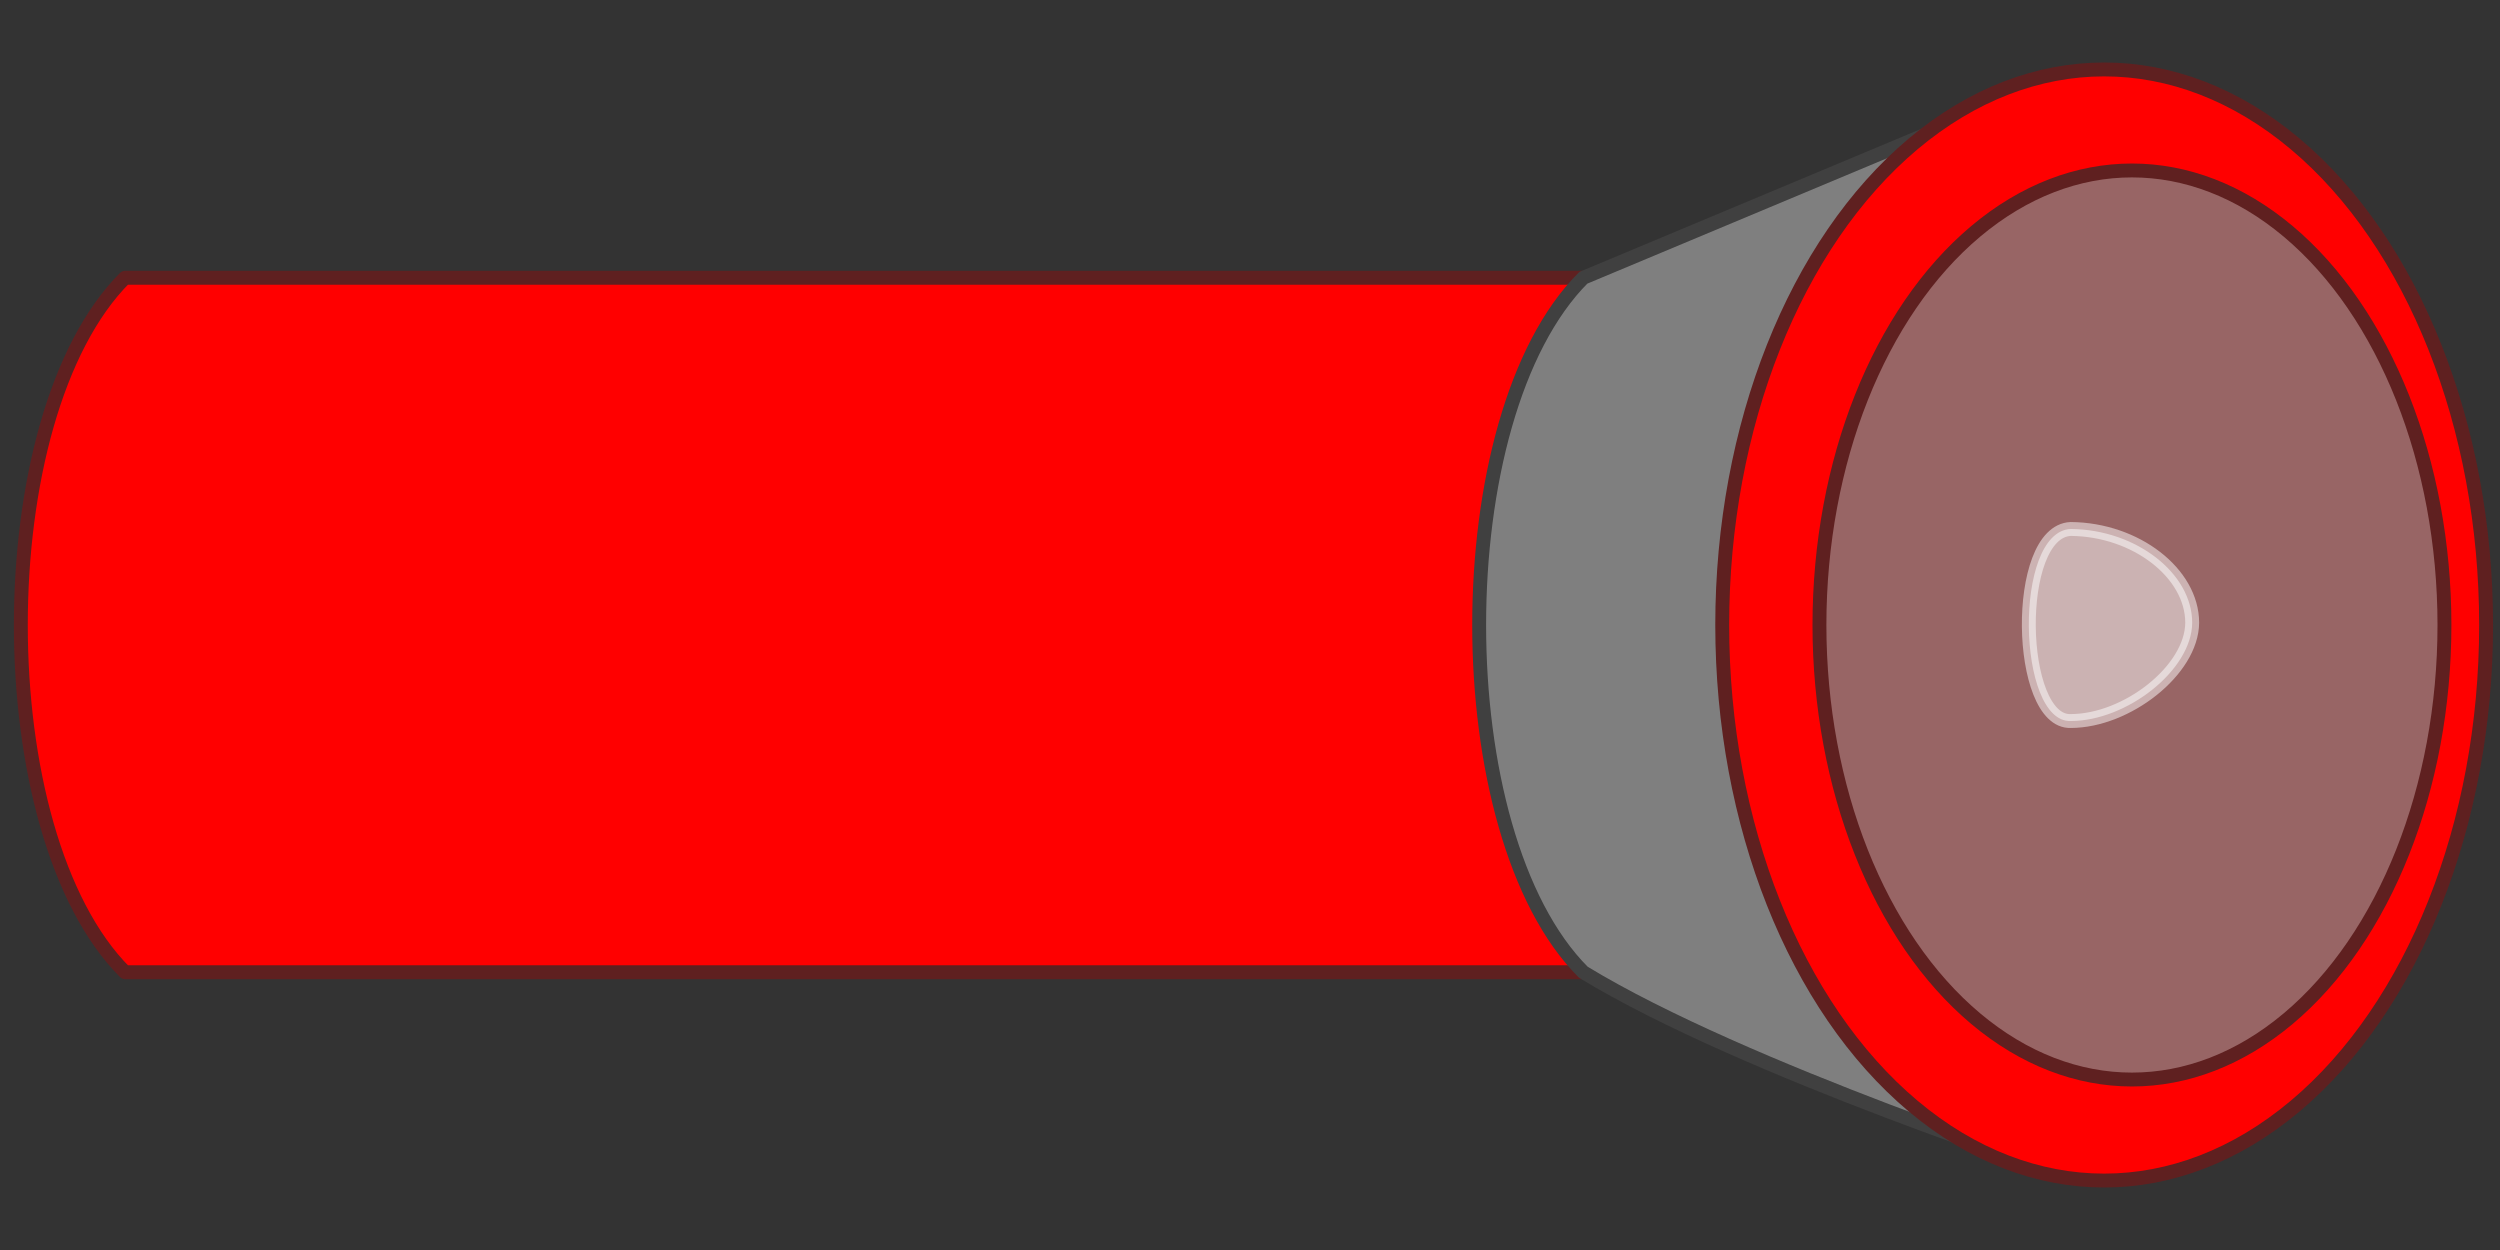 <svg xml:space="preserve" overflow="visible" viewBox="0 0 180 90" width="180" height="90" style="overflow:visible" version="1.1" id="svg9476" xmlns="http://www.w3.org/2000/svg" xmlns:rdf="http://www.w3.org/1999/02/22-rdf-syntax-ns#" xmlns:cc="http://creativecommons.org/ns#" xmlns:dc="http://purl.org/dc/elements/1.1/"><rect x="0" y="0" width="180" height="90" fill="#333333" stroke="none"/><path d="M114 20H9C-1 30-1 60 9 70h105z" style="fill:red;fill-opacity:1;stroke:#5f2020;stroke-width:1;stroke-linecap:round;stroke-linejoin:round;stroke-dasharray:none;stroke-opacity:1" id="path9460"/><path style="color:#000;display:inline;overflow:visible;visibility:visible;fill:#7f7f7f;fill-opacity:1;fill-rule:nonzero;stroke:#404040;stroke-width:1;stroke-linecap:round;stroke-linejoin:round;stroke-dasharray:none;stroke-opacity:1;marker:none;enable-background:accumulate" d="M149 5.352v79.296s-23.447-7.6-35-14.648c-10-10-10-40 0-50z" id="path9472"/><ellipse style="fill:red;fill-opacity:1;stroke:#5f2020;stroke-width:1;stroke-linecap:round;stroke-linejoin:round;stroke-dasharray:none;stroke-opacity:1" id="path446" cx="151.5" cy="45" rx="27.5" ry="40"/><ellipse style="overflow:visible;fill:#7f7f7f;fill-opacity:.8;stroke:#5f2020;stroke-width:1;stroke-dasharray:none;stroke-opacity:1" id="path446-6" cx="153.5" cy="45" rx="22.5" ry="32.727"/><path style="color:#000;display:inline;overflow:visible;visibility:visible;fill:#fff;fill-opacity:.499;fill-rule:nonzero;stroke:#fff;stroke-width:1;stroke-dasharray:none;stroke-opacity:.5;marker:none;enable-background:accumulate" d="M157.838 44.838c-.025 3.41-4.701 7.069-8.745 7.076-3.882.134-4.165-13.644 0-13.828 4.698.04 8.745 3.188 8.745 6.752z" id="path9474"/></svg>